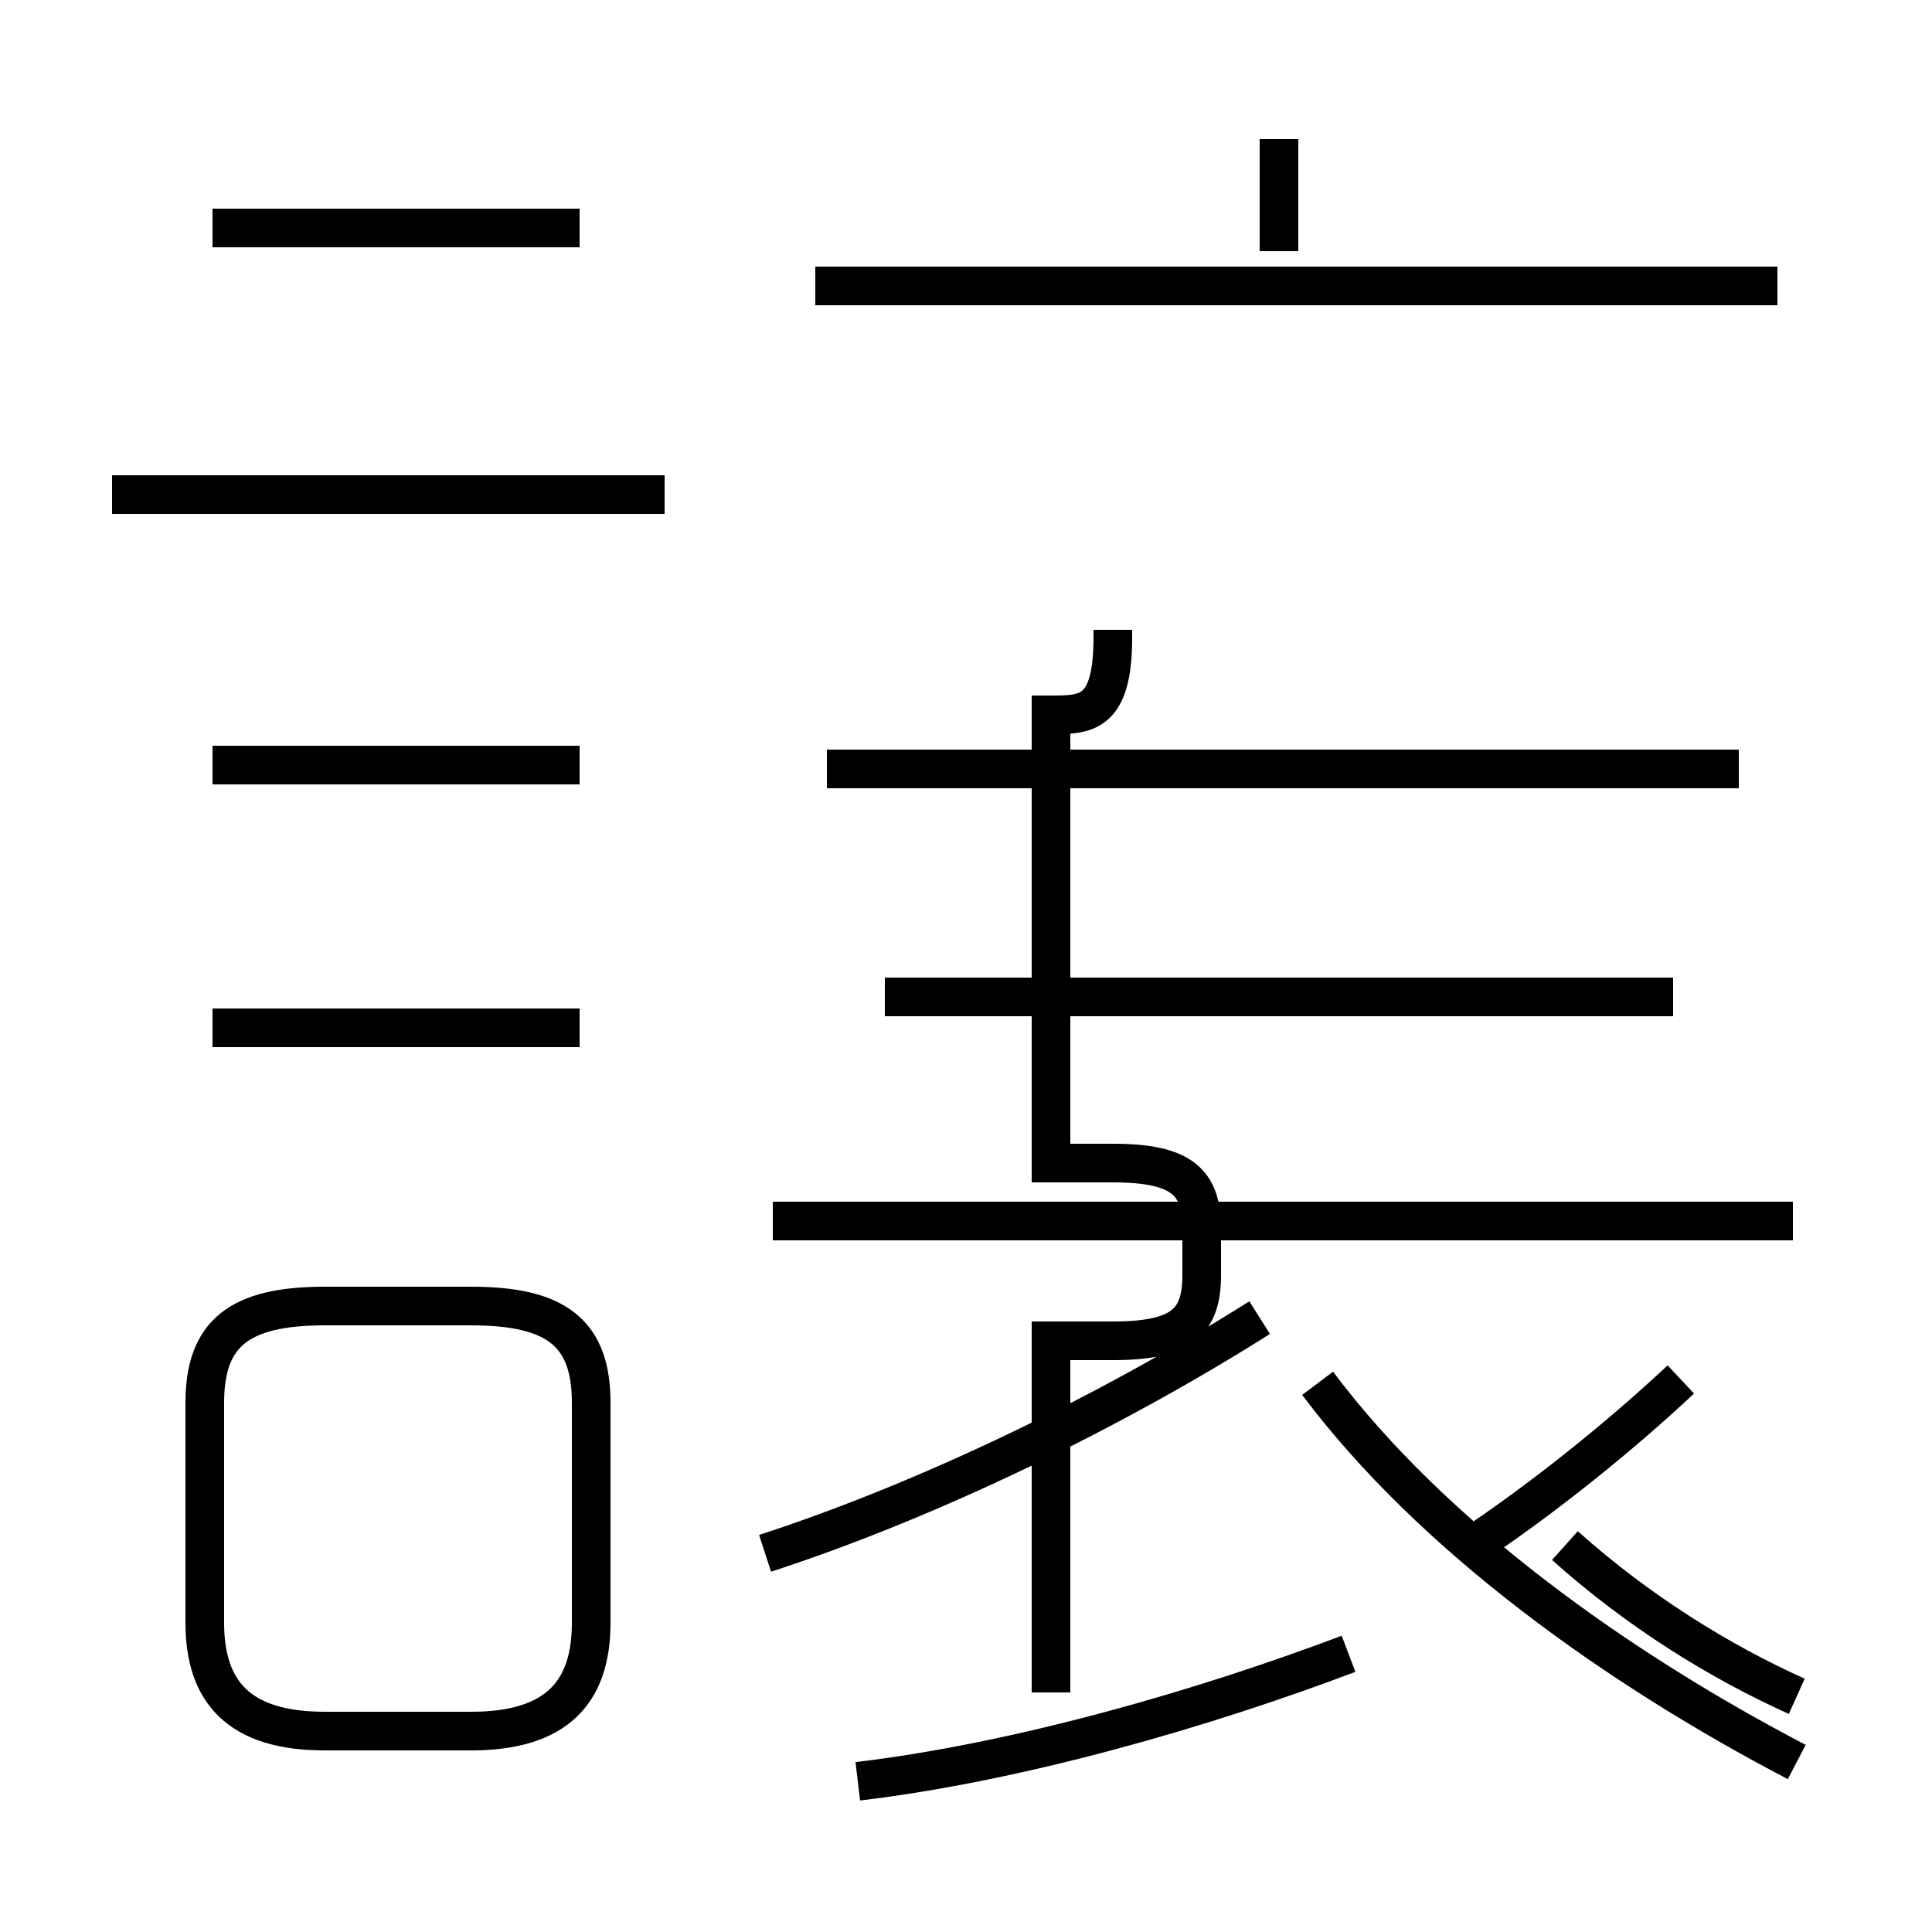 <?xml version='1.0' encoding='utf8'?>
<svg viewBox="0.0 -44.0 50.0 50.0" version="1.1" xmlns="http://www.w3.org/2000/svg">
<rect x="0.0" y="-44.0" width="50.0" height="50.0" fill="#808080" stroke="none"/>
<rect x="-1000" y="-1000" width="2000" height="2000" stroke="white" fill="white"/>
<g style="fill:none; stroke:#000000;  stroke-width:1">
<path d="M 15.0 38.1 L 5.5 38.1 M 17.2 31.2 L 2.9 31.2 M 15.0 24.2 L 5.5 24.2 M 15.0 17.4 L 5.5 17.4 M 8.4 -0.8 L 12.2 -0.8 C 14.4 -0.8 15.3 0.2 15.3 2.0 L 15.3 7.7 C 15.3 9.5 14.4 10.2 12.2 10.2 L 8.4 10.2 C 6.2 10.2 5.3 9.5 5.3 7.7 L 5.3 2.0 C 5.3 0.2 6.2 -0.8 8.4 -0.8 Z M 46.0 36.6 L 21.1 36.6 M 33.1 37.5 L 33.1 40.4 M 21.4 24.1 L 45.0 24.1 M 43.3 18.2 L 22.9 18.2 M 46.4 12.4 L 20.0 12.4 M 28.8 27.7 L 28.8 27.5 C 28.8 25.5 28.1 25.5 27.2 25.5 L 27.2 22.6 L 27.2 13.9 L 28.8 13.9 C 30.6 13.9 31.1 13.4 31.1 12.2 L 31.1 11.0 C 31.1 9.8 30.6 9.3 28.8 9.3 L 27.2 9.3 L 27.2 0.2 M 19.8 3.8 C 24.1 5.2 28.8 7.5 32.6 9.9 M 43.5 8.3 C 41.9 6.8 39.9 5.2 38.1 4.0 M 46.5 -1.6 C 41.9 0.8 37.1 4.2 34.1 8.2 M 22.2 -2.1 C 26.4 -1.6 31.2 -0.2 34.9 1.2 M 46.5 0.1 C 44.5 1.0 42.4 2.3 40.5 4.0" transform="scale(1, -1)" />
</g>
</svg>